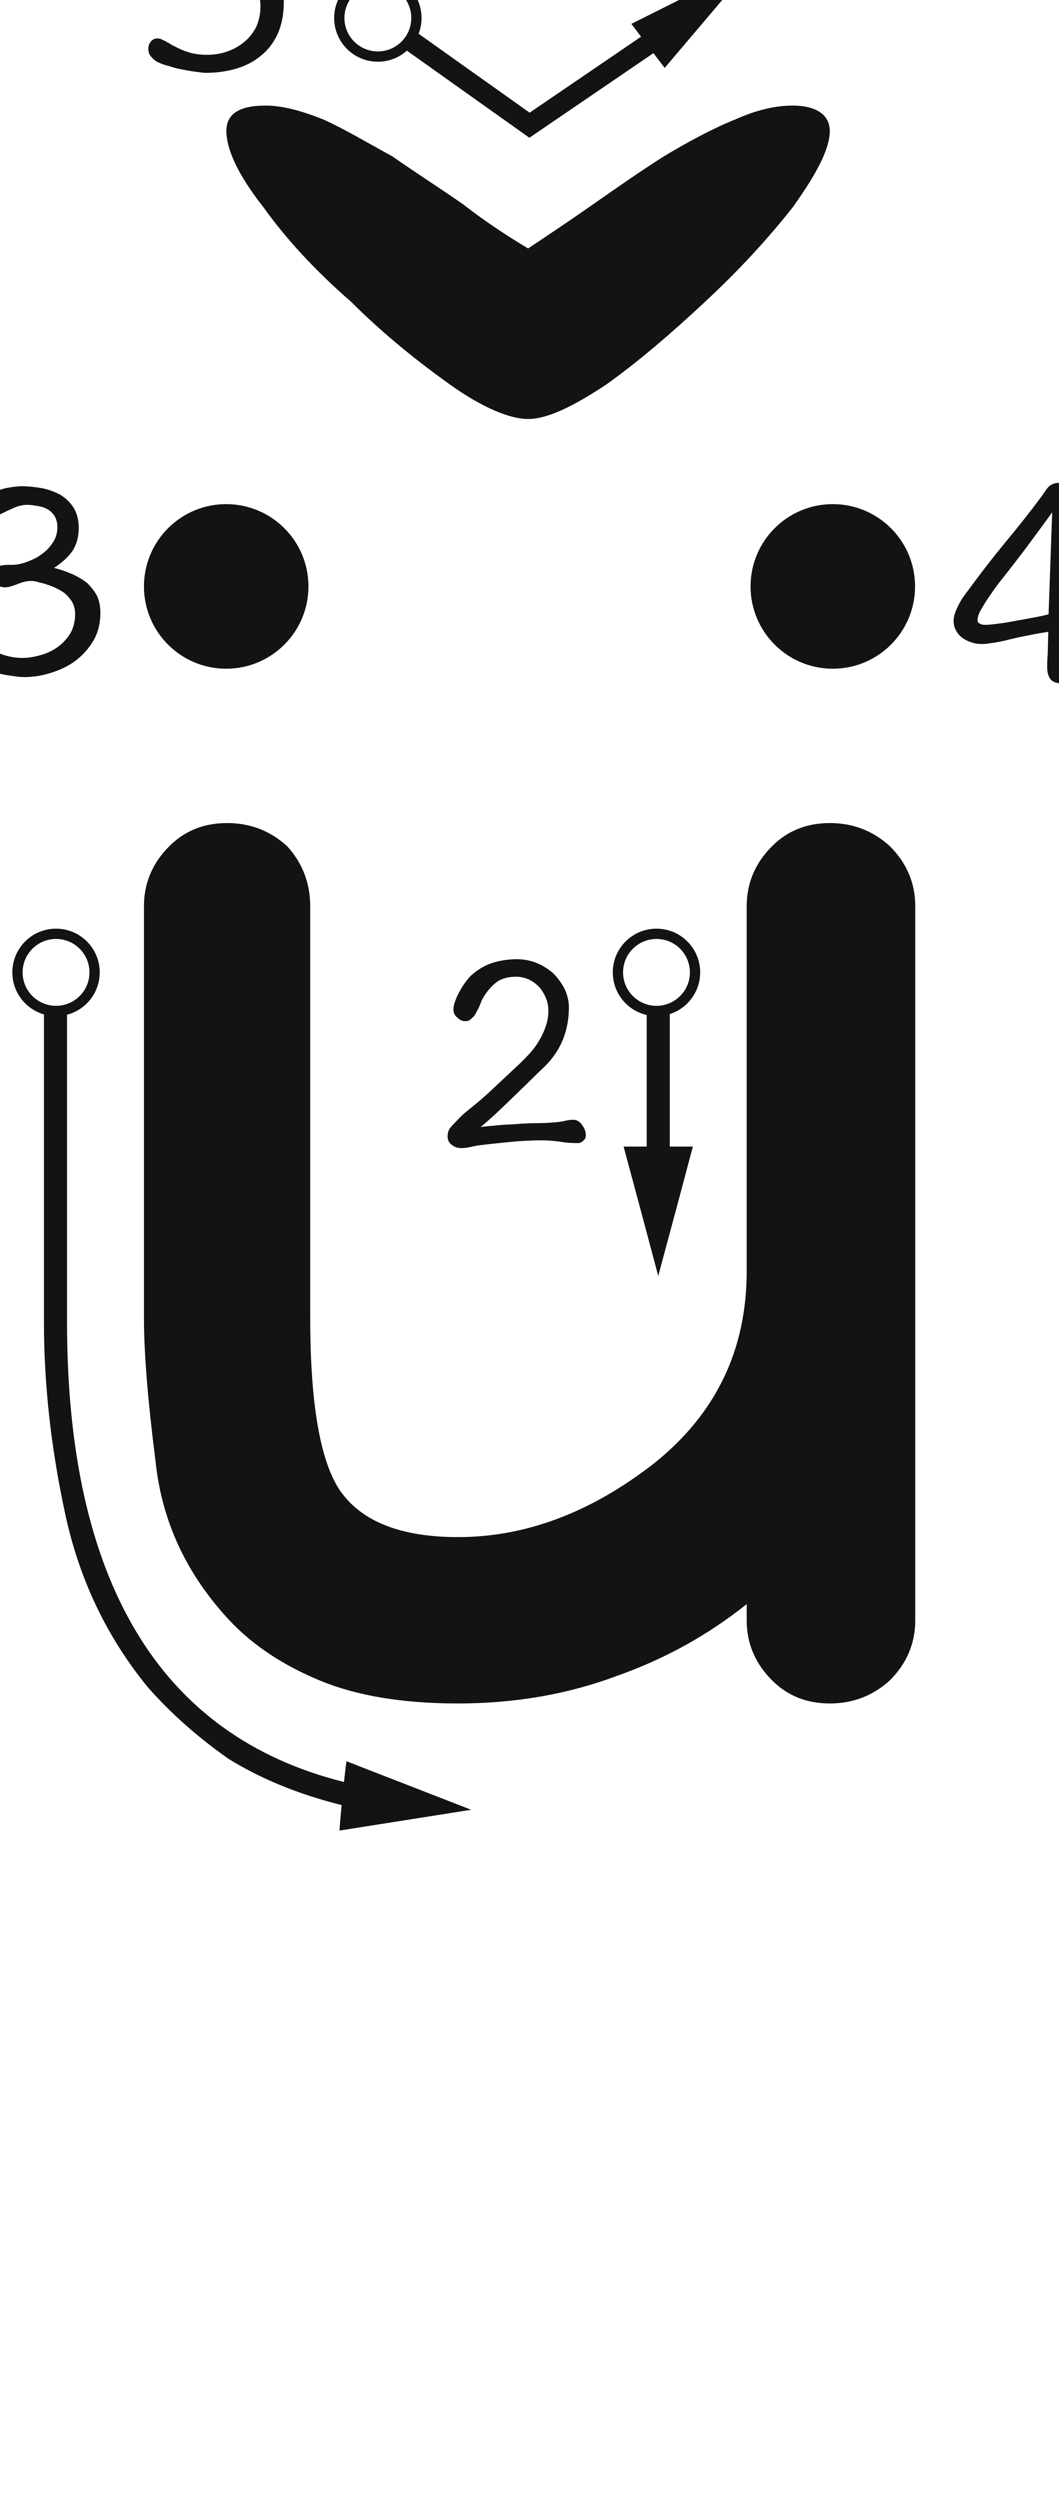 <svg xmlns="http://www.w3.org/2000/svg" width="103" height="243" viewBox="0 0 103 243"><path fill="#131313" d="M94.69,91.765 C96.937,91.765 98.883,92.514 100.53,94.011 C102.177,95.658 103.001,97.605 103.001,99.851 C103.001,104.193 103.001,110.707 103.001,119.392 C103.001,122.986 103.001,128.301 103.001,135.339 C103.001,142.826 103.001,154.132 103.001,169.255 C103.001,171.501 102.177,173.448 100.53,175.095 C98.883,176.592 96.937,177.341 94.69,177.341 C92.444,177.341 90.573,176.592 89.075,175.095 C87.428,173.448 86.605,171.501 86.605,169.255 C86.605,168.956 86.605,168.432 86.605,167.683 C82.861,170.678 78.668,172.999 74.026,174.646 C69.235,176.443 64.069,177.341 58.528,177.341 C53.138,177.341 48.646,176.592 45.052,175.095 C41.458,173.598 38.538,171.651 36.292,169.255 C32.099,164.763 29.704,159.597 29.105,153.757 C28.356,147.917 27.982,143.275 27.982,139.831 C27.982,130.997 27.982,117.67 27.982,99.851 C27.982,97.605 28.805,95.658 30.452,94.011 C31.95,92.514 33.821,91.765 36.067,91.765 C38.314,91.765 40.26,92.514 41.907,94.011 C43.405,95.658 44.153,97.605 44.153,99.851 C44.153,108.686 44.153,122.012 44.153,139.831 C44.153,148.217 45.127,153.832 47.073,156.677 C49.17,159.672 52.988,161.169 58.528,161.169 C65.117,161.169 71.481,158.773 77.62,153.982 C83.61,149.19 86.605,142.976 86.605,135.339 C86.605,131.745 86.605,126.43 86.605,119.392 C86.605,115.05 86.605,108.536 86.605,99.851 C86.605,97.605 87.428,95.658 89.075,94.011 C90.573,92.514 92.444,91.765 94.69,91.765 Z M76.878,109.958 C77.028,109.958 77.177,109.958 77.327,109.958 C77.627,109.958 77.851,109.958 78.001,109.958 C78.151,109.958 78.375,109.958 78.675,109.958 C78.825,109.958 78.974,109.958 79.124,109.958 C79.124,112.803 79.124,117.221 79.124,123.21 C78.675,123.21 77.926,123.21 76.878,123.21 C76.878,120.964 76.878,118.718 76.878,116.472 C76.878,114.226 76.878,112.055 76.878,109.958 Z M81.37,123.21 C80.621,126.055 79.498,130.248 78.001,135.788 C77.252,132.943 76.129,128.751 74.632,123.21 L81.37,123.21 Z M77.832,102.03 C80.179,102.03 82.082,103.933 82.082,106.28 C82.082,108.627 80.179,110.53 77.832,110.53 C75.484,110.53 73.582,108.627 73.582,106.28 C73.582,103.933 75.484,102.03 77.832,102.03 Z M77.832,103.03 C76.037,103.03 74.582,104.485 74.582,106.28 C74.582,108.075 76.037,109.53 77.832,109.53 C79.626,109.53 81.082,108.075 81.082,106.28 C81.082,104.485 79.626,103.03 77.832,103.03 Z M20.501,140.281 C20.501,152.859 22.747,162.891 27.239,170.378 C31.732,177.865 38.47,182.732 47.454,184.978 C47.454,185.427 47.379,186.176 47.23,187.224 C43.037,186.176 39.368,184.678 36.224,182.732 C33.229,180.635 30.608,178.314 28.362,175.769 C24.319,170.827 21.624,165.137 20.276,158.699 C18.929,152.41 18.255,146.27 18.255,140.281 C18.255,133.542 18.255,123.435 18.255,109.958 C18.405,109.958 18.554,109.958 18.704,109.958 C19.004,109.958 19.228,109.958 19.378,109.958 C19.528,109.958 19.677,109.958 19.827,109.958 C20.127,109.958 20.351,109.958 20.501,109.958 C20.501,114.9 20.501,119.916 20.501,125.007 C20.501,130.098 20.501,135.189 20.501,140.281 Z M47.679,182.956 C50.374,184.005 54.417,185.577 59.808,187.673 C56.963,188.122 52.695,188.796 47.005,189.695 C47.005,189.096 47.529,183.855 47.679,182.956 Z M64.265,105 C64.967,105 65.642,105.135 66.263,105.405 C66.884,105.675 67.424,106.026 67.883,106.458 C68.315,106.917 68.666,107.43 68.936,107.97 C69.179,108.537 69.314,109.104 69.314,109.671 C69.314,110.778 69.125,111.804 68.747,112.776 C68.342,113.775 67.748,114.639 66.992,115.395 C66.371,115.989 65.777,116.556 65.183,117.15 L63.374,118.905 L62.267,119.958 C61.862,120.336 61.349,120.795 60.728,121.308 C61.619,121.2 62.375,121.146 62.969,121.092 C63.563,121.065 64.13,121.038 64.67,120.984 C65.237,120.957 65.831,120.93 66.479,120.93 C67.1,120.93 67.694,120.876 68.288,120.822 L68.666,120.768 L69.044,120.687 C69.26,120.633 69.503,120.606 69.746,120.606 C70.07,120.606 70.34,120.768 70.583,121.092 C70.826,121.416 70.961,121.74 70.961,122.118 C70.961,122.361 70.853,122.55 70.691,122.658 C70.529,122.82 70.367,122.874 70.205,122.874 C69.611,122.874 69.044,122.847 68.477,122.739 C67.883,122.658 67.289,122.604 66.722,122.604 C65.696,122.604 64.643,122.658 63.563,122.766 C62.456,122.874 61.403,122.982 60.377,123.117 C60.242,123.144 60.107,123.171 59.999,123.198 C59.864,123.225 59.729,123.252 59.594,123.279 C59.324,123.333 59.081,123.36 58.865,123.36 C58.514,123.36 58.217,123.279 57.947,123.063 C57.65,122.874 57.515,122.577 57.515,122.199 C57.515,121.956 57.569,121.74 57.677,121.524 C57.785,121.362 57.947,121.173 58.136,120.984 C58.352,120.768 58.541,120.552 58.757,120.336 C58.973,120.12 59.189,119.931 59.459,119.715 C60.377,118.986 61.268,118.23 62.105,117.42 L64.67,115.017 C64.994,114.693 65.345,114.342 65.669,113.964 C65.966,113.613 66.236,113.235 66.479,112.803 C66.722,112.398 66.911,111.966 67.073,111.48 C67.235,111.021 67.316,110.535 67.316,109.995 C67.316,109.563 67.235,109.158 67.073,108.753 C66.911,108.375 66.695,108.024 66.425,107.7 C66.128,107.403 65.804,107.16 65.426,106.971 C65.048,106.809 64.616,106.701 64.184,106.701 C63.374,106.701 62.726,106.89 62.267,107.241 C61.781,107.619 61.349,108.105 60.971,108.753 C60.863,108.915 60.809,109.05 60.755,109.212 C60.701,109.374 60.62,109.536 60.566,109.671 C60.485,109.833 60.404,109.995 60.323,110.13 C60.242,110.292 60.161,110.427 60.107,110.508 C59.945,110.67 59.81,110.805 59.702,110.886 C59.567,110.994 59.405,111.021 59.216,111.021 C58.946,111.021 58.703,110.913 58.46,110.67 C58.19,110.454 58.082,110.211 58.082,109.887 C58.082,109.644 58.136,109.347 58.271,109.023 C58.379,108.699 58.541,108.375 58.73,108.051 C58.892,107.727 59.108,107.43 59.324,107.133 C59.54,106.863 59.729,106.62 59.945,106.458 C60.539,105.945 61.214,105.567 61.97,105.324 C62.726,105.108 63.482,105 64.265,105 Z M6.615,104.162 C6.993,104.162 7.29,104.27 7.533,104.432 C7.749,104.594 7.857,104.864 7.857,105.215 C7.857,105.404 7.83,105.566 7.83,105.728 L7.749,106.241 L7.641,106.754 C7.587,106.943 7.533,107.105 7.506,107.267 C7.02,109.13 6.723,111.02 6.561,112.91 C6.399,114.827 6.345,116.717 6.345,118.607 C6.345,118.877 6.345,119.201 6.399,119.552 C6.399,119.903 6.453,120.227 6.507,120.524 C6.534,120.848 6.561,121.145 6.615,121.388 C6.615,121.658 6.642,121.82 6.642,121.901 C6.642,122.063 6.507,122.198 6.291,122.306 C6.021,122.414 5.778,122.468 5.562,122.468 C5.13,122.468 4.806,122.36 4.563,122.09 C4.32,121.847 4.212,121.523 4.212,121.091 C4.212,120.335 4.239,119.444 4.293,118.418 C4.32,117.392 4.374,116.366 4.428,115.34 C4.455,114.8 4.509,114.179 4.563,113.531 L4.779,111.614 C4.86,110.966 4.941,110.372 5.049,109.778 C5.103,109.184 5.184,108.671 5.265,108.239 C4.887,108.644 4.59,108.995 4.32,109.292 C4.05,109.589 3.834,109.805 3.699,109.94 L3.159,110.534 C2.943,110.777 2.781,110.966 2.646,111.128 C2.43,111.344 2.241,111.506 2.052,111.614 C1.836,111.722 1.62,111.776 1.377,111.776 C1.053,111.776 0.729,111.695 0.459,111.479 C0.135,111.29 0,111.047 0,110.723 C0,110.642 0.027,110.561 0.135,110.453 C0.216,110.372 0.324,110.291 0.459,110.183 L0.702,110.021 C0.756,109.967 0.837,109.94 0.918,109.886 L1.134,109.778 C1.188,109.724 1.269,109.67 1.323,109.616 C1.89,109.076 2.484,108.482 3.105,107.807 C3.699,107.159 4.239,106.511 4.752,105.917 C4.914,105.728 5.103,105.512 5.265,105.296 C5.4,105.08 5.562,104.891 5.778,104.675 C5.859,104.594 5.994,104.486 6.156,104.351 C6.318,104.243 6.453,104.162 6.615,104.162 Z M19.431,102.03 C21.779,102.03 23.681,103.933 23.681,106.28 C23.681,108.627 21.779,110.53 19.431,110.53 C17.084,110.53 15.181,108.627 15.181,106.28 C15.181,103.933 17.084,102.03 19.431,102.03 Z M19.431,103.03 C17.637,103.03 16.181,104.485 16.181,106.28 C16.181,108.075 17.637,109.53 19.431,109.53 C21.226,109.53 22.681,108.075 22.681,106.28 C22.681,104.485 21.226,103.03 19.431,103.03 Z M116.857,58.703 C116.992,58.703 117.154,58.73 117.37,58.784 C117.559,58.838 117.748,58.892 117.937,59 C118.099,59.108 118.234,59.216 118.369,59.324 C118.477,59.459 118.558,59.594 118.558,59.756 C118.558,60.08 118.531,60.377 118.477,60.674 C118.423,60.971 118.396,61.268 118.396,61.565 C118.342,62.375 118.288,63.185 118.261,63.968 C118.207,64.778 118.153,65.507 118.153,66.209 C118.099,66.911 118.072,67.559 118.072,68.126 C118.045,68.72 118.045,69.179 118.045,69.557 C118.018,69.827 118.018,70.07 118.018,70.313 C118.018,70.583 118.018,70.88 118.045,71.231 C118.261,71.177 118.558,71.123 118.963,71.042 C119.341,70.988 119.746,70.961 120.178,70.961 C120.88,70.961 121.258,71.312 121.258,71.96 C121.258,72.23 121.177,72.446 121.015,72.608 C120.853,72.797 120.637,72.878 120.394,72.878 L117.964,72.932 L117.964,74.525 C117.964,75.011 117.991,75.47 118.099,75.902 C118.207,76.334 118.261,76.793 118.261,77.252 C118.261,77.576 118.126,77.792 117.91,77.954 C117.667,78.089 117.397,78.17 117.127,78.17 C116.263,78.17 115.831,77.657 115.831,76.604 C115.831,76.388 115.831,75.929 115.885,75.281 L115.939,73.175 C115.291,73.283 114.751,73.364 114.265,73.472 C113.752,73.58 113.266,73.661 112.807,73.769 L111.997,73.958 C111.727,74.039 111.457,74.093 111.187,74.147 C110.89,74.201 110.593,74.255 110.323,74.282 C110.026,74.336 109.756,74.363 109.513,74.363 C109.189,74.363 108.865,74.336 108.541,74.228 C108.19,74.12 107.893,73.985 107.623,73.796 C107.353,73.607 107.137,73.364 106.975,73.067 C106.813,72.797 106.732,72.473 106.732,72.095 C106.732,71.879 106.759,71.636 106.867,71.366 C106.948,71.123 107.056,70.88 107.191,70.61 C107.326,70.34 107.461,70.097 107.623,69.854 C107.785,69.638 107.92,69.422 108.082,69.233 C109.243,67.64 110.431,66.101 111.673,64.589 C112.915,63.104 114.13,61.565 115.318,59.972 C115.399,59.837 115.507,59.702 115.615,59.54 C115.696,59.405 115.804,59.27 115.939,59.108 C116.047,59 116.182,58.892 116.371,58.811 C116.533,58.757 116.695,58.703 116.857,58.703 Z M16.131,59.027 C16.779,59.027 17.427,59.108 18.075,59.216 C18.723,59.351 19.317,59.567 19.857,59.864 C20.397,60.188 20.829,60.62 21.153,61.133 C21.477,61.673 21.639,62.321 21.639,63.077 C21.639,63.914 21.45,64.616 21.099,65.21 C20.721,65.804 20.1,66.398 19.236,66.965 C19.884,67.127 20.505,67.343 21.045,67.586 C21.585,67.829 22.071,68.126 22.476,68.45 C22.854,68.828 23.178,69.233 23.421,69.692 C23.637,70.178 23.745,70.718 23.745,71.312 C23.745,72.338 23.529,73.229 23.097,73.985 C22.638,74.768 22.071,75.416 21.369,75.956 C20.667,76.496 19.857,76.874 18.993,77.144 C18.102,77.441 17.211,77.576 16.347,77.576 C16.023,77.576 15.645,77.549 15.213,77.468 C14.754,77.414 14.295,77.333 13.836,77.225 C13.35,77.117 12.891,77.009 12.459,76.847 C12,76.712 11.622,76.55 11.298,76.388 C11.028,76.253 10.785,76.064 10.569,75.794 C10.326,75.578 10.218,75.281 10.218,74.957 C10.218,74.66 10.299,74.417 10.515,74.228 C10.704,74.039 10.92,73.931 11.19,73.931 C11.325,73.931 11.514,74.012 11.73,74.12 C11.811,74.174 11.919,74.228 12.027,74.282 C12.135,74.336 12.27,74.417 12.432,74.498 C12.675,74.66 12.918,74.795 13.161,74.93 C13.404,75.092 13.674,75.2 13.944,75.281 C14.7,75.578 15.429,75.713 16.104,75.713 C16.698,75.713 17.292,75.632 17.913,75.443 C18.534,75.281 19.101,75.011 19.587,74.66 C20.073,74.309 20.505,73.85 20.829,73.31 C21.126,72.797 21.288,72.176 21.288,71.447 C21.288,71.015 21.18,70.61 20.991,70.259 C20.775,69.935 20.532,69.638 20.235,69.395 C19.911,69.179 19.587,68.99 19.209,68.828 C18.831,68.666 18.48,68.558 18.129,68.45 C17.94,68.423 17.751,68.369 17.589,68.315 C17.4,68.261 17.211,68.234 17.022,68.234 C16.779,68.234 16.563,68.261 16.347,68.315 C16.131,68.369 15.915,68.45 15.699,68.531 C15.483,68.612 15.294,68.693 15.078,68.747 C14.862,68.828 14.646,68.855 14.43,68.855 C14.133,68.855 13.863,68.747 13.593,68.504 C13.296,68.261 13.161,67.991 13.161,67.667 C13.161,67.397 13.242,67.181 13.404,67.019 C13.485,66.938 13.647,66.857 13.917,66.776 C14.16,66.722 14.403,66.668 14.673,66.668 L15.078,66.668 C15.402,66.668 15.699,66.641 15.996,66.56 C16.293,66.506 16.644,66.371 17.076,66.182 C17.481,66.02 17.859,65.777 18.237,65.48 C18.615,65.183 18.912,64.832 19.182,64.4 C19.425,64.022 19.56,63.536 19.56,62.996 C19.56,62.564 19.452,62.213 19.29,61.916 C19.101,61.646 18.885,61.43 18.615,61.268 C18.318,61.106 17.994,60.998 17.643,60.944 C17.292,60.89 16.968,60.836 16.644,60.836 C16.212,60.836 15.753,60.944 15.321,61.133 C14.835,61.349 14.43,61.538 14.052,61.727 C13.863,61.835 13.701,61.916 13.539,61.997 L13.053,62.24 C12.702,62.402 12.405,62.456 12.189,62.456 C11.946,62.456 11.73,62.348 11.541,62.132 C11.325,61.916 11.244,61.646 11.244,61.349 C11.244,61.079 11.379,60.782 11.703,60.512 C12.027,60.242 12.432,59.972 12.918,59.756 C13.404,59.54 13.917,59.378 14.511,59.216 C15.078,59.108 15.618,59.027 16.131,59.027 Z M35.981,60.765 C40.4,60.765 43.981,64.347 43.981,68.765 C43.981,73.183 40.4,76.765 35.981,76.765 C31.563,76.765 27.982,73.183 27.982,68.765 C27.982,64.347 31.563,60.765 35.981,60.765 Z M94.981,60.765 C99.4,60.765 102.981,64.347 102.981,68.765 C102.981,73.183 99.4,76.765 94.981,76.765 C90.563,76.765 86.981,73.183 86.981,68.765 C86.981,64.347 90.563,60.765 94.981,60.765 Z M116.317,61.565 C115.453,62.753 114.643,63.86 113.86,64.913 C113.05,65.993 112.294,66.965 111.592,67.856 C111.43,68.072 111.187,68.342 110.917,68.72 C110.647,69.098 110.377,69.476 110.107,69.881 C109.81,70.313 109.567,70.718 109.351,71.096 C109.135,71.501 109.054,71.825 109.054,72.041 C109.054,72.203 109.135,72.311 109.297,72.392 C109.459,72.473 109.594,72.5 109.756,72.5 C110.026,72.5 110.458,72.473 110.998,72.392 C111.538,72.338 112.105,72.23 112.699,72.122 L114.481,71.798 C115.075,71.69 115.561,71.582 115.966,71.474 Z M91.104,22.027 C93.344,22.027 94.688,22.923 94.688,24.491 C94.688,26.283 93.344,28.747 91.104,31.883 C88.64,35.019 85.728,38.155 82.592,41.067 C79.232,44.203 76.096,46.891 72.96,49.131 C69.6,51.371 67.136,52.491 65.344,52.491 C63.552,52.491 60.864,51.371 57.728,49.131 C54.592,46.891 51.232,44.203 48.096,41.067 C44.736,38.155 41.824,35.019 39.584,31.883 C37.12,28.747 36,26.283 36,24.491 C36,22.923 37.12,22.027 39.808,22.027 C41.376,22.027 43.168,22.475 45.408,23.371 C47.424,24.267 49.664,25.611 52.128,26.955 C54.368,28.523 56.832,30.091 59.072,31.659 C61.088,33.227 63.104,34.571 65.344,35.915 C67.36,34.571 69.376,33.227 71.616,31.659 C73.856,30.091 76.096,28.523 78.56,26.955 C80.8,25.611 83.264,24.267 85.504,23.371 C87.52,22.475 89.312,22.027 91.104,22.027 Z M87.332,8.107 L78.627,18.369 L77.538,16.929 L66.045,24.763 L65.47,25.155 L64.902,24.752 L53.556,16.69 C52.806,17.359 51.816,17.765 50.731,17.765 C48.384,17.765 46.481,15.862 46.481,13.515 C46.481,11.168 48.384,9.265 50.731,9.265 C53.079,9.265 54.981,11.168 54.981,13.515 C54.981,14.055 54.881,14.571 54.697,15.046 L65.493,22.718 L76.331,15.332 L75.387,14.085 L87.332,8.107 Z M38.262,-1.13686838e-13 C38.37,-1.13686838e-13 38.559,0.054 38.775,0.108 L39.423,0.432 C39.612,0.54 39.774,0.675 39.936,0.81 C40.071,0.972 40.152,1.107 40.152,1.215 C40.152,1.377 40.125,1.485 40.098,1.539 C40.044,1.593 39.963,1.647 39.855,1.701 C39.693,1.782 39.504,1.836 39.342,1.836 L38.775,1.944 C38.559,1.998 38.37,1.998 38.181,1.998 C37.965,2.025 37.776,2.052 37.614,2.079 L35.049,2.484 C34.185,2.592 33.267,2.7 32.295,2.781 L32.079,5.508 C31.971,6.372 31.89,7.317 31.809,8.343 C32.565,8.127 33.267,7.938 33.915,7.776 C34.563,7.668 35.238,7.587 35.886,7.587 C36.588,7.587 37.263,7.641 37.965,7.722 C38.64,7.83 39.261,8.1 39.855,8.505 C40.989,9.396 41.583,10.557 41.583,12.015 C41.583,13.203 41.367,14.202 40.989,15.066 C40.584,15.93 40.044,16.632 39.369,17.172 C38.667,17.766 37.857,18.171 36.939,18.441 C36.021,18.711 35.049,18.846 34.023,18.846 C33.753,18.846 33.402,18.792 32.997,18.738 C32.565,18.684 32.133,18.603 31.701,18.522 C31.269,18.441 30.837,18.333 30.459,18.198 C30.027,18.09 29.703,17.982 29.487,17.874 C29.19,17.766 28.947,17.577 28.731,17.334 C28.515,17.118 28.407,16.848 28.407,16.524 C28.407,16.227 28.488,15.984 28.677,15.768 C28.839,15.606 29.028,15.498 29.298,15.498 C29.379,15.498 29.487,15.525 29.622,15.552 C29.73,15.606 29.865,15.687 30.027,15.741 C30.162,15.822 30.297,15.903 30.459,15.984 C30.621,16.092 30.783,16.2 30.999,16.281 C31.377,16.497 31.809,16.686 32.349,16.848 C32.835,17.01 33.429,17.091 34.077,17.091 C34.725,17.091 35.373,17.01 36.021,16.794 C36.642,16.578 37.209,16.281 37.695,15.876 C38.181,15.498 38.559,15.012 38.883,14.418 C39.153,13.824 39.315,13.149 39.315,12.366 C39.315,11.826 39.207,11.367 39.018,10.989 C38.802,10.611 38.559,10.314 38.235,10.098 C37.911,9.882 37.533,9.72 37.128,9.612 C36.696,9.504 36.264,9.45 35.832,9.45 C35.238,9.45 34.698,9.504 34.212,9.558 C33.699,9.612 33.186,9.747 32.646,9.909 C32.43,9.99 32.241,10.071 32.079,10.152 C31.89,10.26 31.701,10.368 31.539,10.449 C31.35,10.557 31.188,10.611 31.053,10.665 C30.891,10.719 30.702,10.746 30.513,10.746 C30.405,10.746 30.324,10.719 30.216,10.665 C30.108,10.611 30,10.557 29.892,10.476 C29.784,10.395 29.676,10.314 29.622,10.206 C29.541,10.098 29.514,10.017 29.514,9.936 C29.514,9.693 29.541,9.45 29.595,9.18 L29.649,8.802 L29.703,8.451 C29.73,8.046 29.757,7.452 29.811,6.696 C29.811,5.94 29.865,5.157 29.919,4.347 C29.946,3.591 30,2.862 30.081,2.187 C30.135,1.539 30.243,1.053 30.405,0.729 C30.513,0.675 30.648,0.621 30.837,0.567 C30.999,0.513 31.134,0.486 31.296,0.486 C31.458,0.486 31.647,0.54 31.809,0.594 C31.944,0.648 32.106,0.783 32.295,0.945 C33.078,0.945 33.888,0.918 34.725,0.81 C35.535,0.702 36.291,0.567 36.993,0.378 C37.074,0.351 37.182,0.324 37.317,0.27 L37.668,0.162 C37.776,0.135 37.857,0.108 37.965,0.054 C38.073,0.027 38.154,-1.13686838e-13 38.262,-1.13686838e-13 Z M50.731,10.265 C48.937,10.265 47.481,11.72 47.481,13.515 C47.481,15.31 48.937,16.765 50.731,16.765 C52.526,16.765 53.981,15.31 53.981,13.515 C53.981,11.72 52.526,10.265 50.731,10.265 Z" transform="translate(-13.981 -11.765)"/></svg>